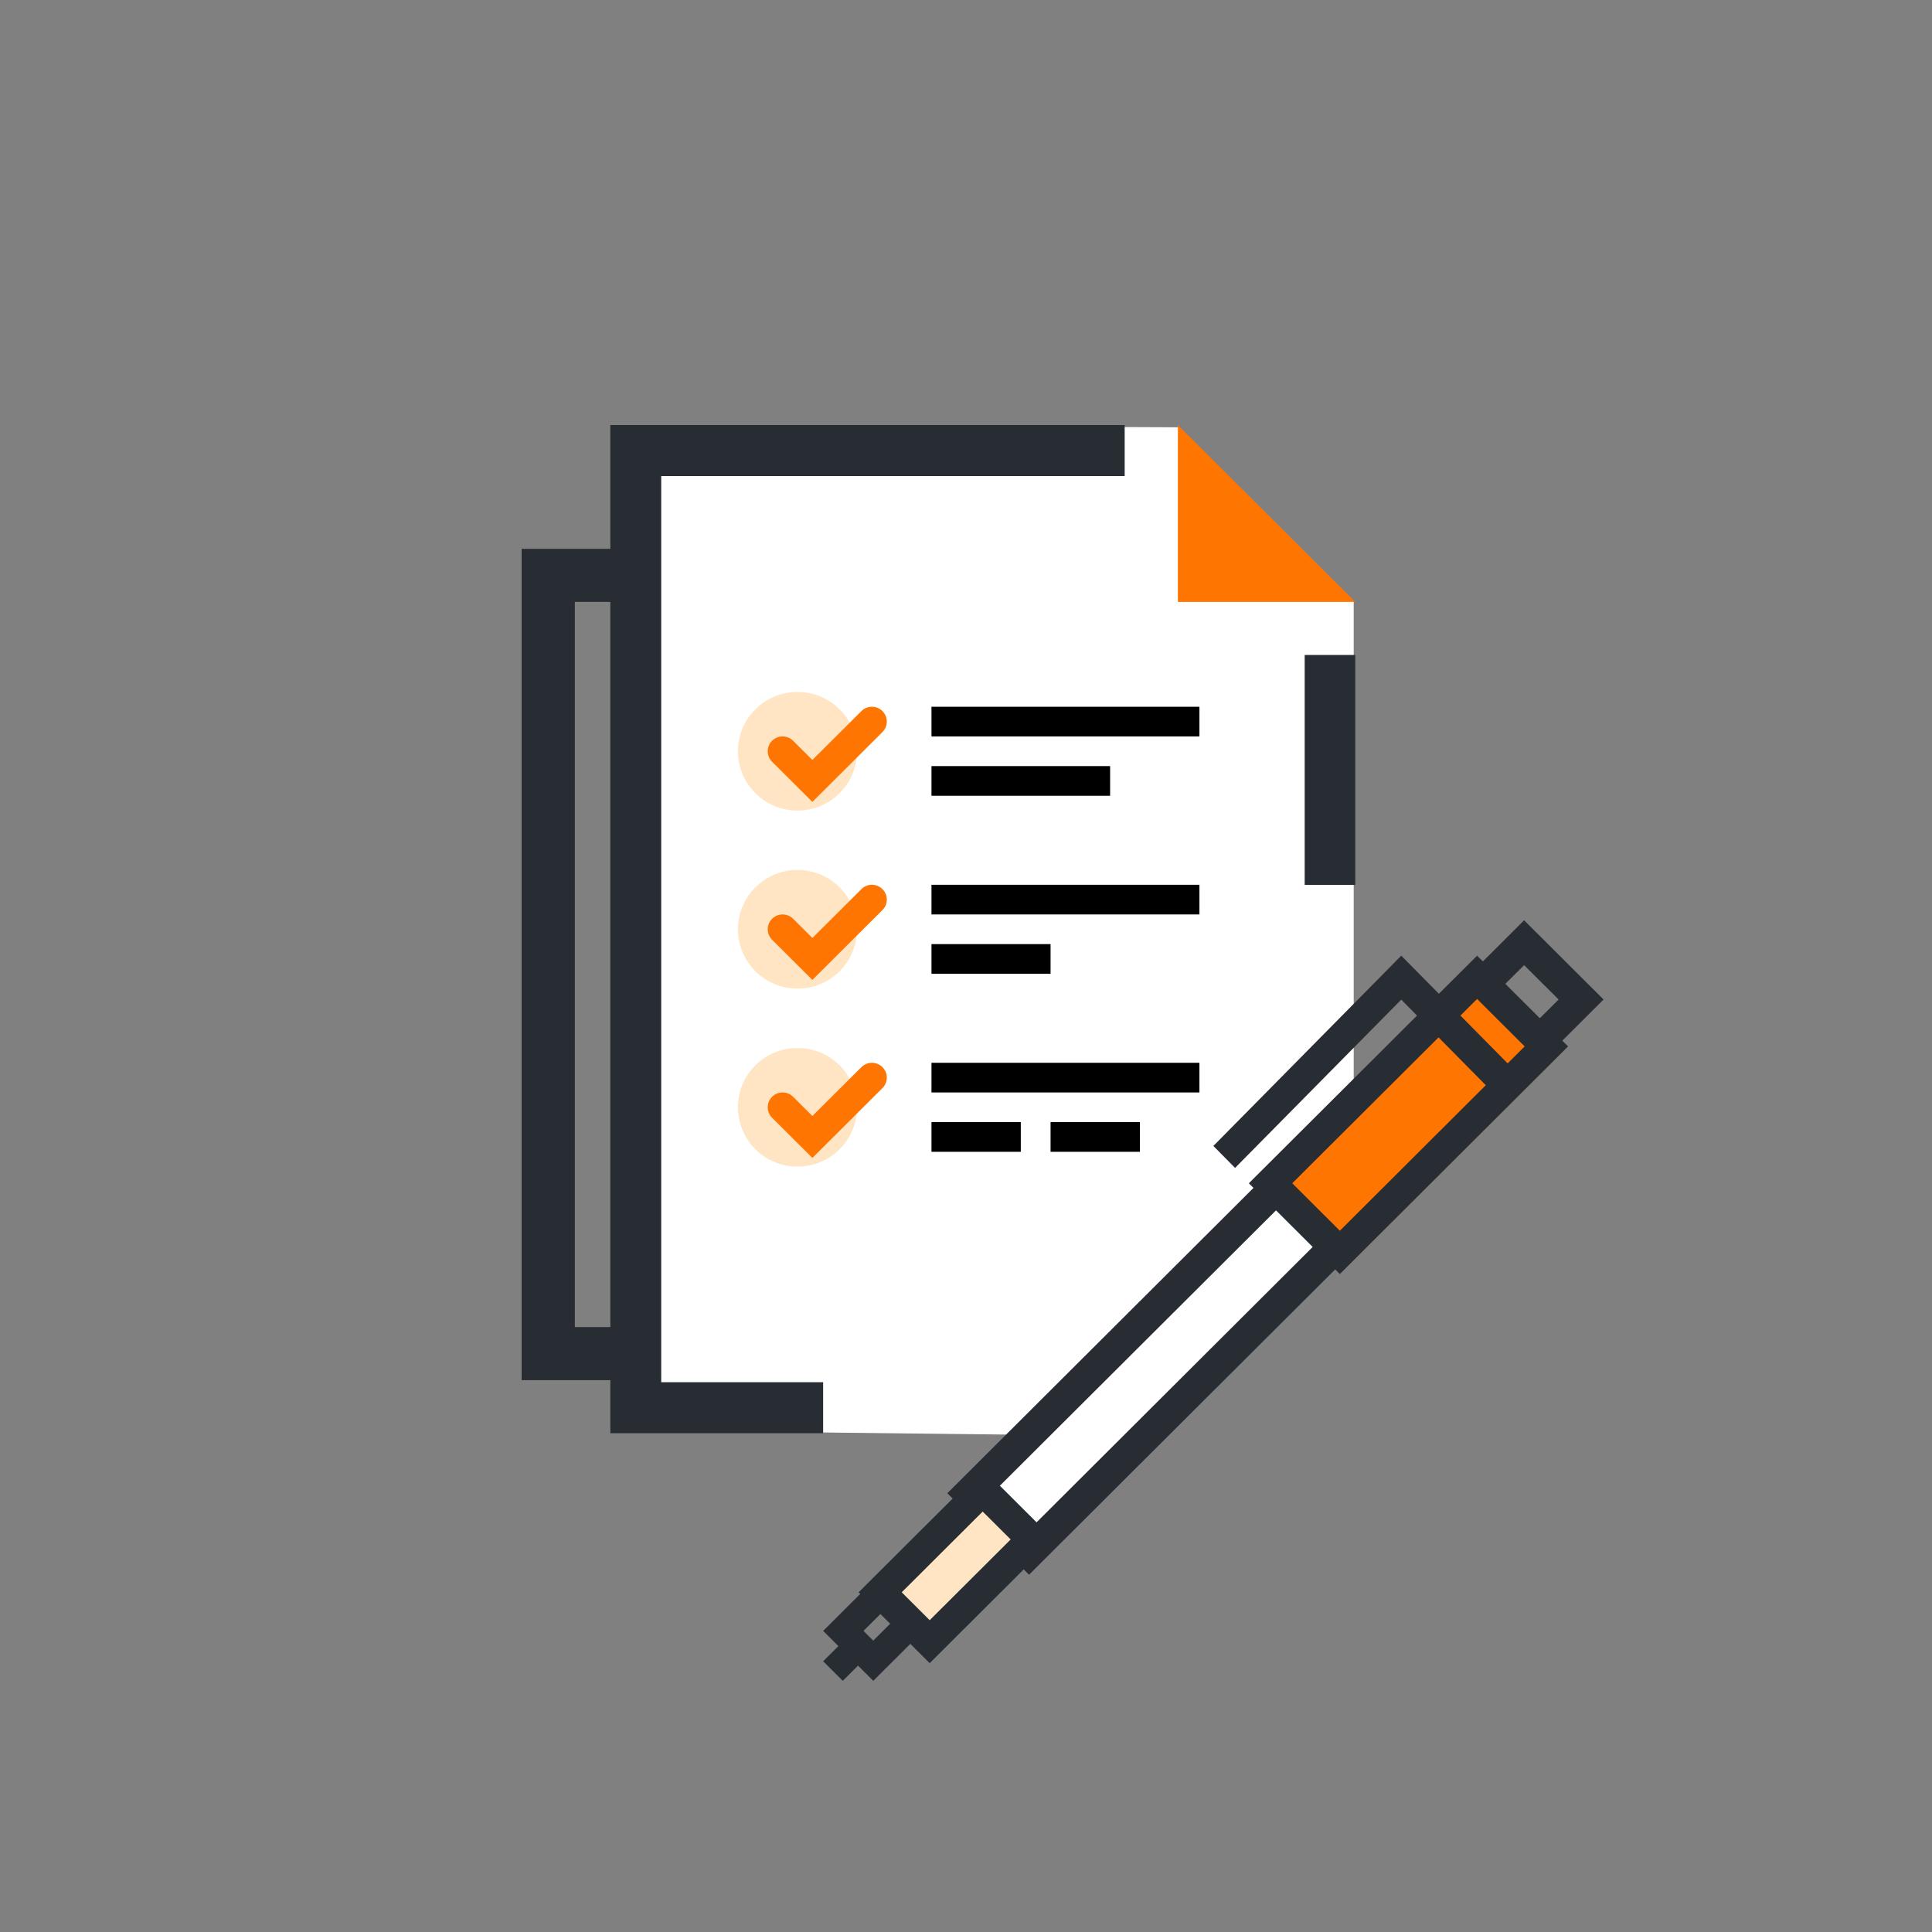 <svg xmlns="http://www.w3.org/2000/svg" width="100" height="100" viewBox="0 0 100 100">
  <rect x="0" y="0" width="100" height="100" fill="#808080" stroke="none"/>
  <g fill="none" fill-rule="evenodd" transform="translate(27 22)">
    <polygon fill="#FFF" points="6.892 .002 34.003 .117 43.068 9.1 43.068 23.805 43.068 38.575 29.749 52.307 6.462 52.042"/>
    <path fill="#282D33" d="M6.426,9.155 L6.426,6.408 L0,6.408 L0,49.437 L6.426,49.437 L6.426,46.69 L2.754,46.69 L2.754,9.155 L6.426,9.155 Z"/>
    <g transform="translate(4.59)">
      <path fill="#282D33" d="M38.557 23.803L38.557 11.901 35.94 11.901 35.94 23.803 38.557 23.803zM11.016 49.543L2.634 49.543 2.634 2.64 26.623 2.64 26.623 7.10542736e-15 0 7.10542736e-15 0 52.183 11.016 52.183 11.016 49.543z"/>
      <polygon fill="#FF7502" points="29.377 9.155 38.557 9.155 29.377 0"/>
    </g>
    <g transform="translate(11.016 13.732)">
      <path fill="#FFE5C4" d="M6.344,3.153 C6.344,4.849 4.964,6.224 3.262,6.224 C1.56,6.224 0.18,4.849 0.18,3.153 C0.18,1.457 1.56,0.082 3.262,0.082 C4.964,0.082 6.344,1.457 6.344,3.153"/>
      <path fill="#FF7502" d="M4.033,5.774 L1.947,3.696 C1.646,3.396 1.646,2.91 1.947,2.61 C2.248,2.31 2.735,2.31 3.037,2.61 L4.033,3.603 L6.57,1.075 C6.871,0.774 7.358,0.774 7.659,1.075 C7.961,1.375 7.961,1.86 7.659,2.16 L4.033,5.774 Z"/>
      <path fill="#FFE5C4" d="M6.344,12.367 C6.344,14.063 4.964,15.438 3.262,15.438 C1.56,15.438 0.18,14.063 0.18,12.367 C0.18,10.671 1.56,9.296 3.262,9.296 C4.964,9.296 6.344,10.671 6.344,12.367"/>
      <path fill="#FF7502" d="M4.033,14.988 L1.947,12.91 C1.646,12.61 1.646,12.124 1.947,11.824 C2.248,11.524 2.735,11.524 3.037,11.824 L4.033,12.817 L6.57,10.289 C6.871,9.988 7.358,9.988 7.659,10.289 C7.961,10.589 7.961,11.074 7.659,11.374 L4.033,14.988 Z"/>
      <path fill="#FFE5C4" d="M6.344,21.581 C6.344,23.277 4.964,24.652 3.262,24.652 C1.56,24.652 0.18,23.277 0.18,21.581 C0.18,19.885 1.56,18.51 3.262,18.51 C4.964,18.51 6.344,19.885 6.344,21.581"/>
      <path fill="#FF7502" d="M4.033,24.202 L1.947,22.124 C1.646,21.824 1.646,21.338 1.947,21.038 C2.248,20.738 2.735,20.738 3.037,21.038 L4.033,22.031 L6.57,19.503 C6.871,19.202 7.358,19.202 7.659,19.503 C7.961,19.803 7.961,20.288 7.659,20.588 L4.033,24.202 Z"/>
      <polygon fill="#000" points="10.197 2.385 24.066 2.385 24.066 .85 10.197 .85"/>
      <polygon fill="#000" points="10.197 5.457 19.443 5.457 19.443 3.921 10.197 3.921"/>
      <polygon fill="#000" points="10.197 11.599 24.066 11.599 24.066 10.064 10.197 10.064"/>
      <polygon fill="#000" points="10.197 14.671 16.361 14.671 16.361 13.135 10.197 13.135"/>
      <polygon fill="#000" points="10.197 20.813 24.066 20.813 24.066 19.278 10.197 19.278"/>
      <polygon fill="#000" points="10.197 23.885 14.82 23.885 14.82 22.349 10.197 22.349"/>
      <polygon fill="#000" points="16.361 23.885 20.984 23.885 20.984 22.349 16.361 22.349"/>
    </g>
    <g transform="translate(15.607 25.634)">
      <polygon fill="#282D33" points="0 38.353 1.016 39.366 2.754 37.633 1.738 36.62"/>
      <polygon fill="#282D33" points="33.967 2.308 35.131 3.468 36.281 2.322 38.066 4.1 36.916 5.247 38.08 6.408 40.393 4.1 36.281 0"/>
      <polyline fill="#FFF" points="23.573 13.732 8.262 29.001 11.312 32.042 26.623 16.774"/>
      <polygon fill="#282D33" points="10.657 33.873 6.426 29.655 22.393 13.732 23.559 14.895 8.758 29.655 10.657 31.548 25.457 16.789 26.623 17.951"/>
      <polygon fill="#282D33" points="0 36.781 2.593 39.366 4.59 37.374 3.546 36.333 2.592 37.285 2.087 36.781 3.042 35.829 1.998 34.789"/>
      <polygon fill="#FF7502" points="22.951 13.715 26.641 17.394 37.639 6.426 33.95 2.746"/>
      <path fill="#282D33" d="M24.28,13.612 L26.743,16.069 L36.31,6.528 L33.847,4.072 L24.28,13.612 Z M26.743,18.31 L22.033,13.612 L33.847,1.831 L38.557,6.528 L26.743,18.31 Z"/>
      <polygon fill="#282D33" points="21.32 12.817 20.197 11.68 29.922 1.831 35.803 7.786 34.68 8.924 29.922 4.106"/>
      <polygon fill="#FFE5C4" points="5.446 37.535 11.016 31.98 8.325 29.296 2.754 34.851"/>
      <path fill="#282D33" d="M4.066,34.783 L5.514,36.227 L9.705,32.048 L8.257,30.604 L4.066,34.783 Z M5.514,38.451 L1.836,34.783 L8.257,28.38 L11.934,32.048 L5.514,38.451 Z"/>
    </g>
  </g>
</svg>
